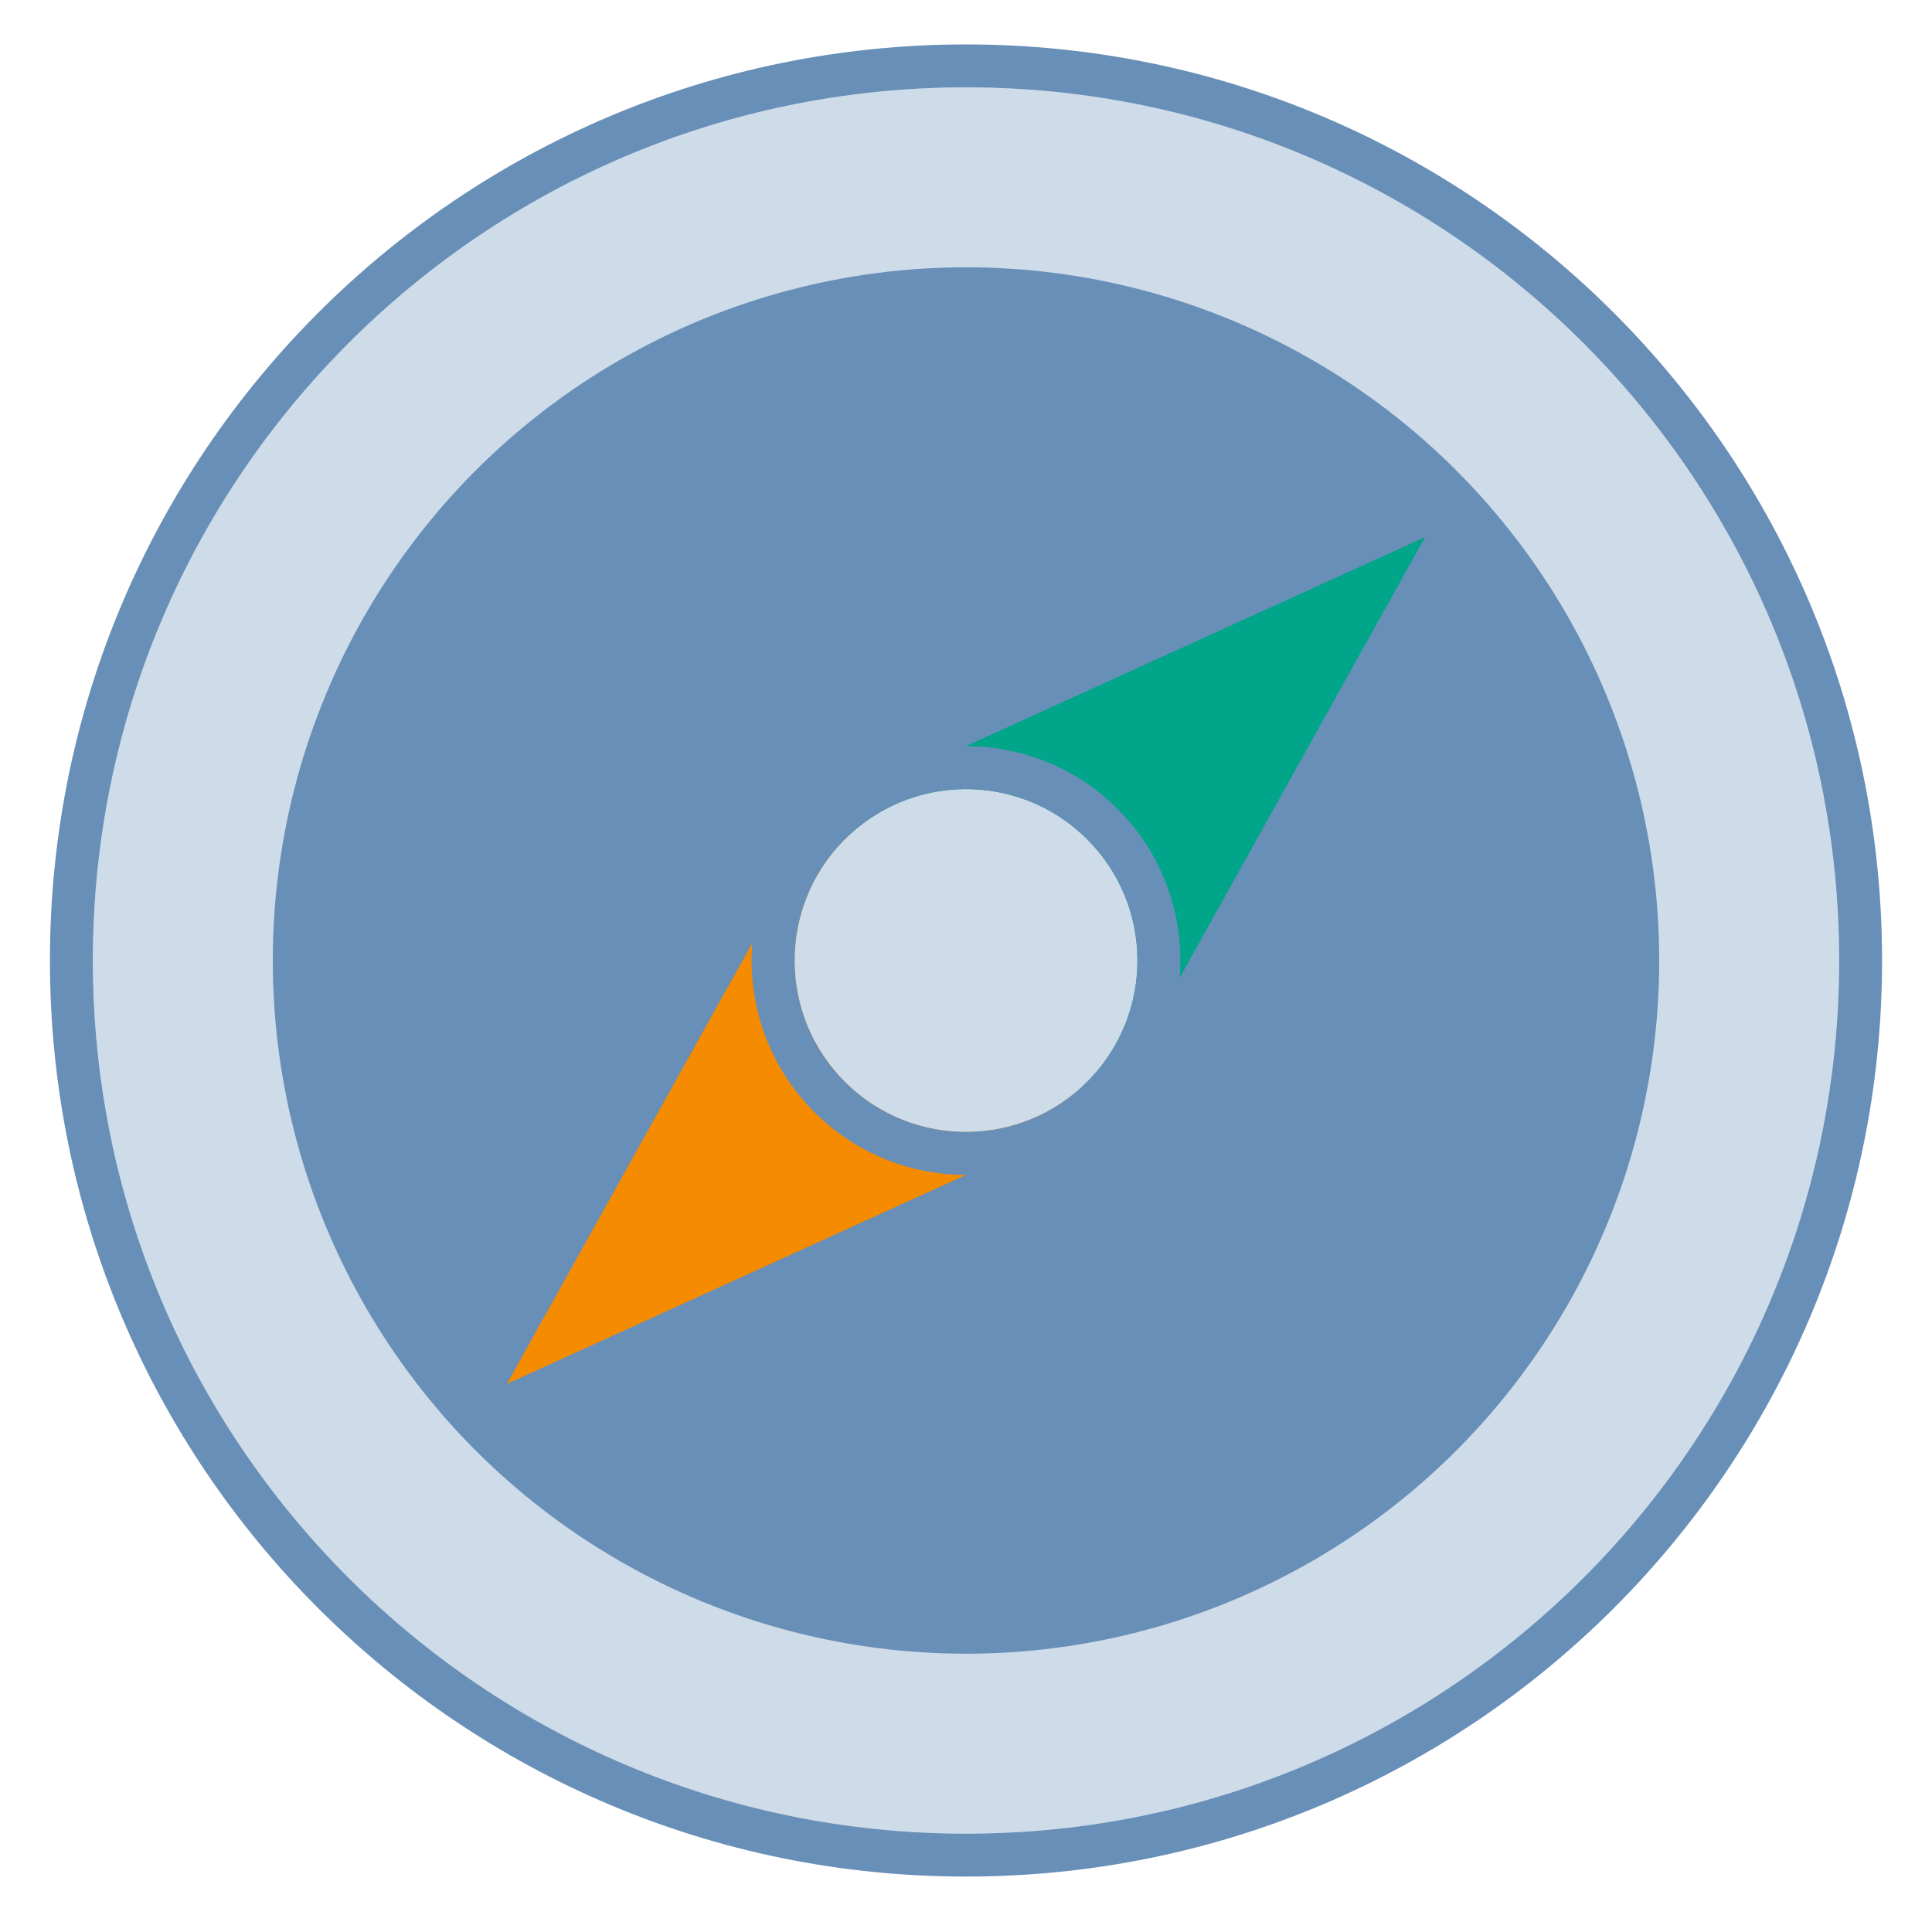 <svg width="45" height="45" viewBox="0 0 45 45" fill="none" xmlns="http://www.w3.org/2000/svg">
<path d="M42.837 22.372C42.837 33.604 33.732 42.709 22.5 42.709C11.268 42.709 2.163 33.604 2.163 22.372C2.163 11.14 11.268 2.035 22.5 2.035C33.732 2.035 42.837 11.14 42.837 22.372Z" fill="#CEDBE8"/>
<path fill-rule="evenodd" clip-rule="evenodd" d="M43.837 22.372C43.837 34.156 34.284 43.709 22.5 43.709C10.716 43.709 1.163 34.156 1.163 22.372C1.163 10.588 10.716 1.035 22.5 1.035C34.284 1.035 43.837 10.588 43.837 22.372ZM22.5 42.709C33.732 42.709 42.837 33.604 42.837 22.372C42.837 11.14 33.732 2.035 22.5 2.035C11.268 2.035 2.163 11.14 2.163 22.372C2.163 33.604 11.268 42.709 22.5 42.709Z" fill="#688FB7"/>
<circle cx="22.5" cy="22.372" r="16.146" fill="#688FB7"/>
<path d="M33.191 12.511L25.743 25.889L19.255 18.854L33.191 12.511Z" fill="#00A58A"/>
<path d="M11.807 32.233L25.744 25.89L19.255 18.855L11.807 32.233Z" fill="#F58B00"/>
<path d="M25.208 25.309C23.587 26.804 21.06 26.702 19.565 25.081C18.07 23.459 18.172 20.933 19.793 19.438C21.414 17.943 23.941 18.045 25.436 19.666C26.931 21.287 26.829 23.814 25.208 25.309Z" fill="#CEDBE8"/>
<path fill-rule="evenodd" clip-rule="evenodd" d="M25.885 26.043C23.858 27.913 20.699 27.785 18.829 25.758C16.96 23.73 17.087 20.571 19.114 18.702C21.142 16.832 24.301 16.96 26.171 18.987C28.04 21.014 27.912 24.173 25.885 26.043ZM19.564 25.08C21.06 26.701 23.586 26.803 25.207 25.308C26.828 23.813 26.931 21.286 25.435 19.665C23.94 18.044 21.414 17.942 19.793 19.437C18.171 20.932 18.069 23.459 19.564 25.08Z" fill="#688FB7"/>
</svg>

